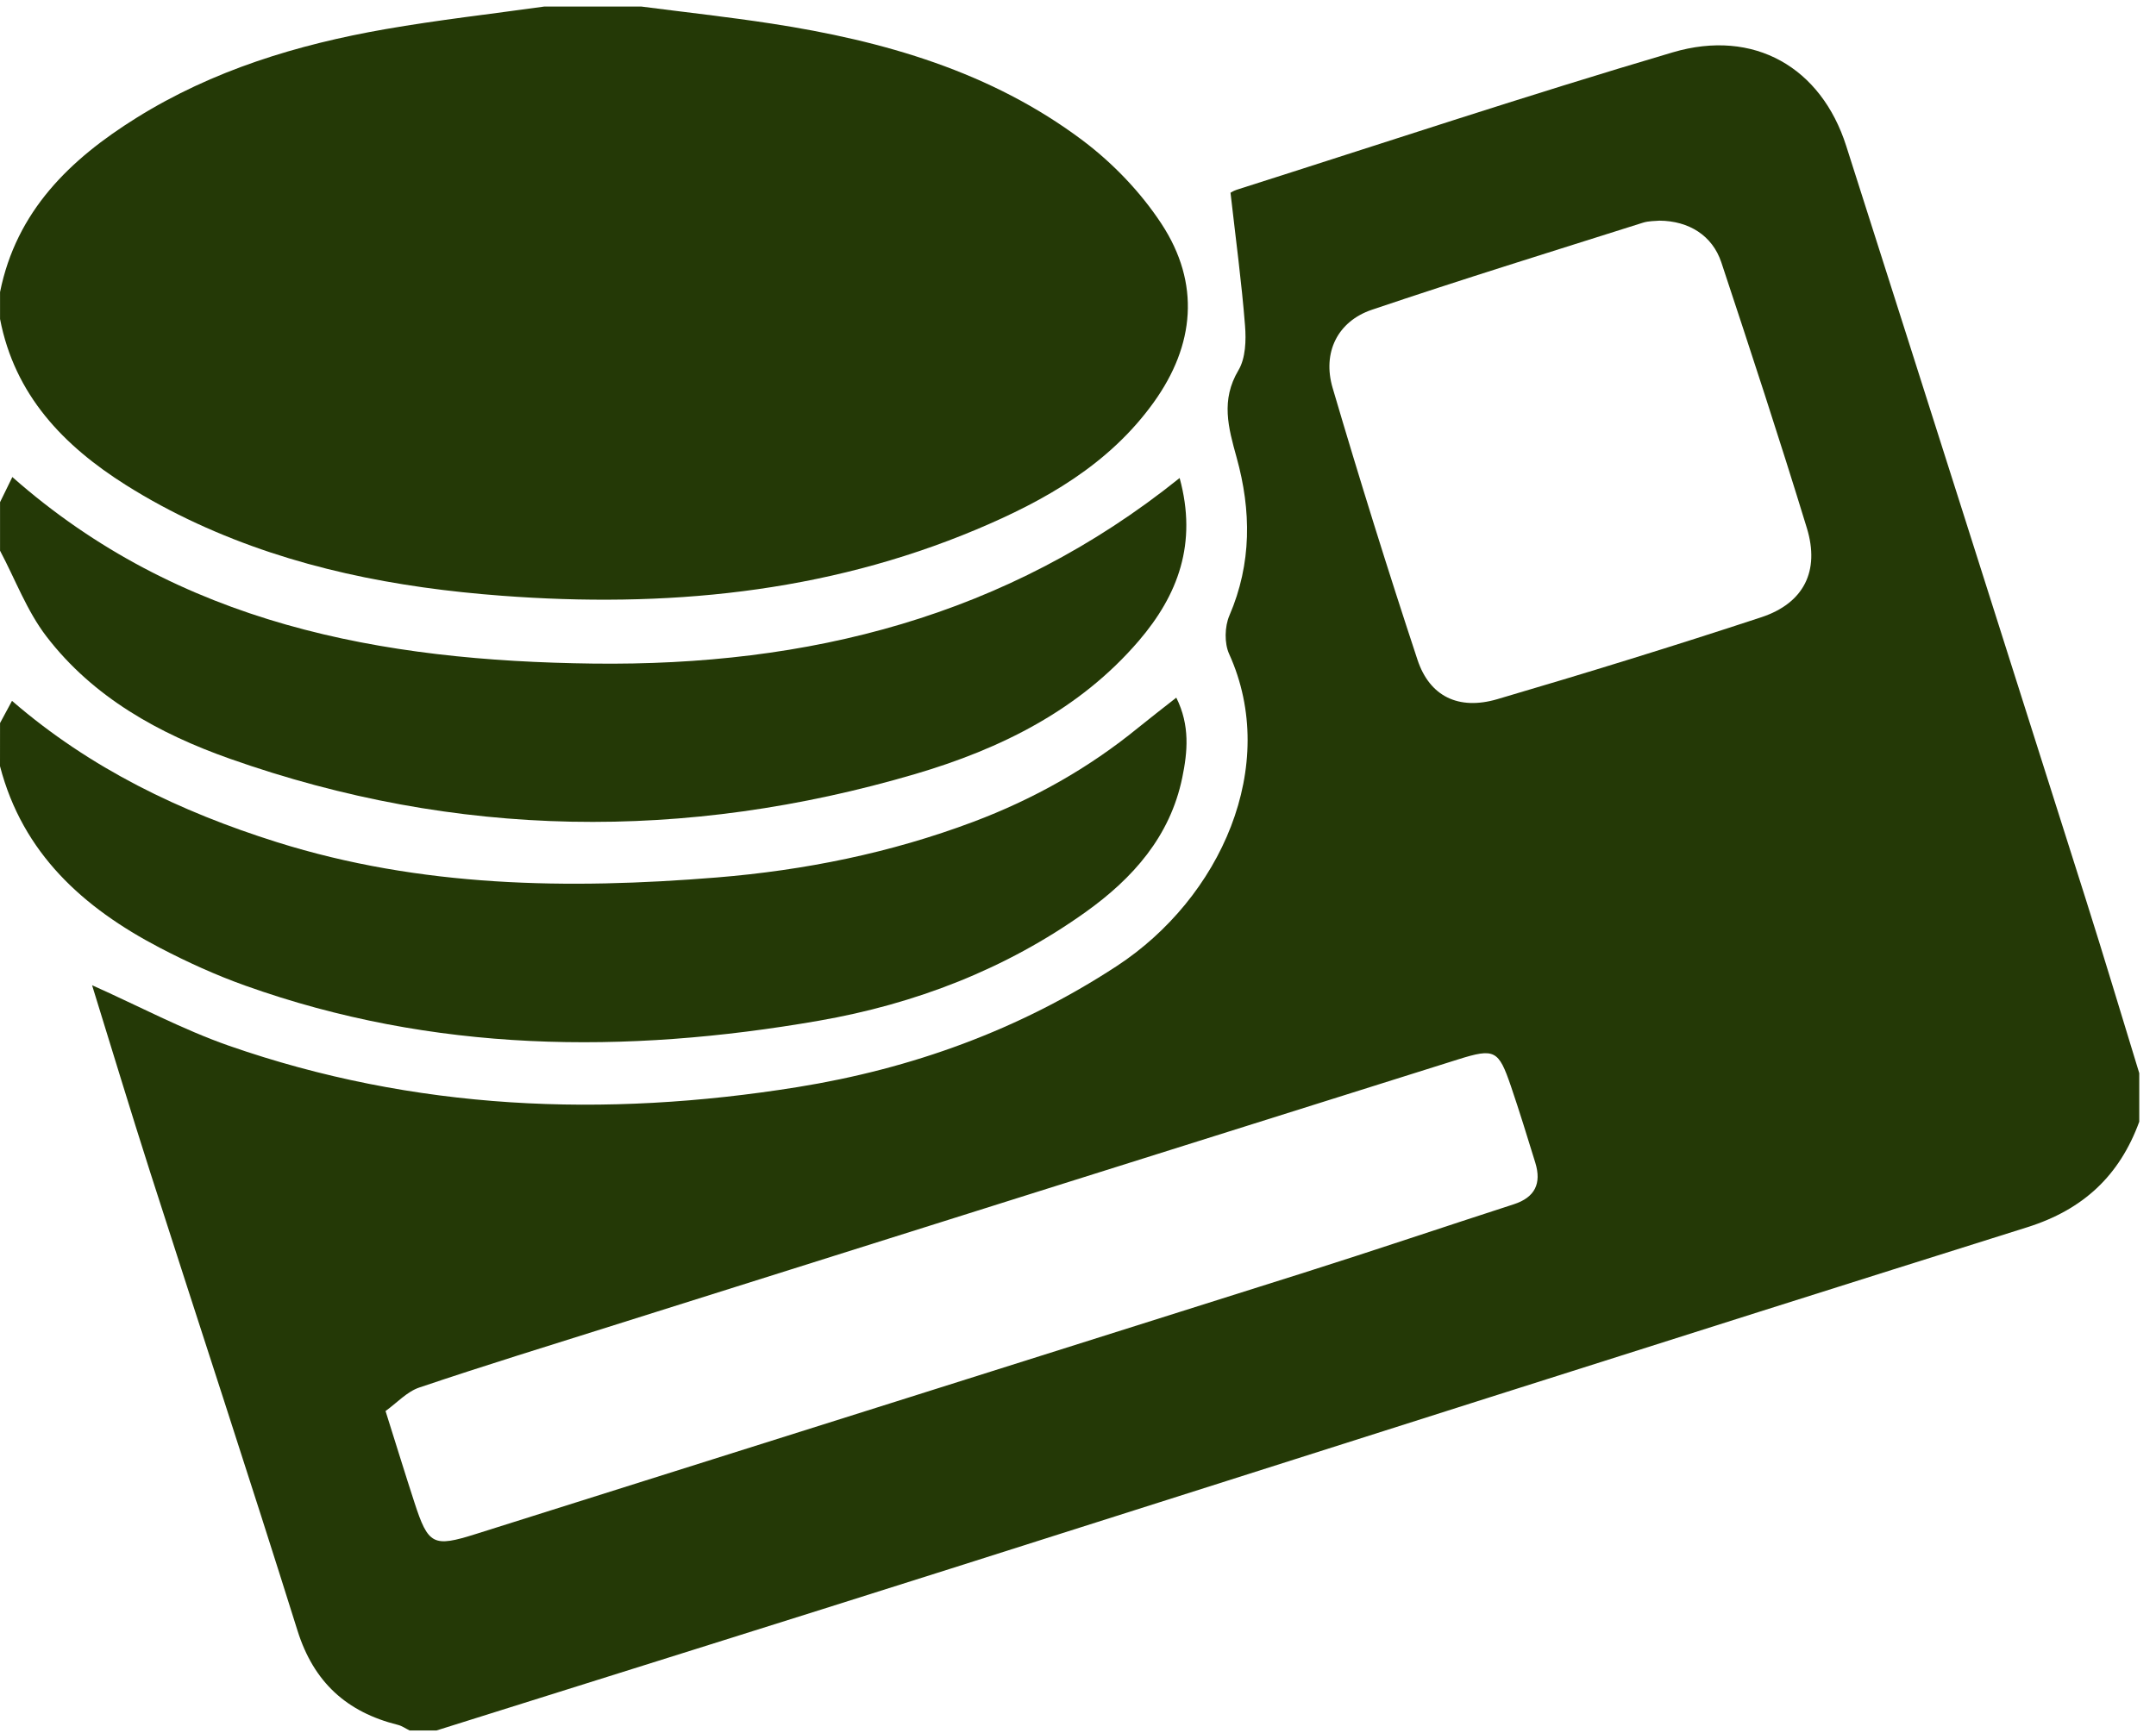 <svg width="51" height="41" viewBox="0 0 51 41" fill="none" xmlns="http://www.w3.org/2000/svg">
<path d="M10.326 40.944C10.113 40.944 9.902 40.944 9.689 40.944C9.596 40.899 9.508 40.835 9.41 40.811C8.201 40.51 7.42 39.802 7.037 38.58C5.902 34.96 4.714 31.355 3.555 27.743C3.085 26.276 2.64 24.801 2.178 23.311C3.3 23.813 4.327 24.362 5.413 24.742C9.8 26.272 14.3 26.454 18.855 25.723C21.565 25.287 24.099 24.374 26.412 22.861C28.876 21.251 30.276 18.117 29.075 15.473C28.96 15.219 28.969 14.825 29.081 14.565C29.612 13.332 29.6 12.077 29.252 10.825C29.055 10.114 28.874 9.468 29.296 8.759C29.465 8.475 29.479 8.054 29.451 7.704C29.371 6.683 29.233 5.666 29.108 4.564C29.075 4.582 29.16 4.52 29.256 4.489C32.69 3.397 36.111 2.259 39.567 1.239C41.493 0.67 43.08 1.597 43.672 3.453C45.567 9.39 47.453 15.33 49.337 21.271C49.772 22.642 50.182 24.018 50.604 25.392C50.604 25.775 50.604 26.157 50.604 26.54C50.138 27.816 49.281 28.62 47.953 29.038C39.464 31.707 30.988 34.418 22.507 37.109C18.45 38.397 14.386 39.666 10.326 40.944ZM9.12 33.386C9.38 34.211 9.585 34.878 9.801 35.542C10.13 36.557 10.247 36.614 11.255 36.296C17.787 34.235 24.321 32.177 30.851 30.111C32.508 29.587 34.155 29.029 35.808 28.494C36.311 28.331 36.468 28.002 36.318 27.512C36.13 26.904 35.944 26.296 35.739 25.695C35.448 24.846 35.357 24.794 34.489 25.067C27.854 27.153 21.221 29.244 14.587 31.335C13.031 31.826 11.469 32.306 9.923 32.828C9.626 32.927 9.387 33.195 9.12 33.386ZM39.252 5.221C39.159 5.231 39.003 5.225 38.864 5.269C36.724 5.947 34.578 6.61 32.452 7.329C31.642 7.603 31.275 8.34 31.524 9.181C32.158 11.334 32.826 13.478 33.53 15.609C33.816 16.476 34.502 16.811 35.415 16.544C37.508 15.929 39.593 15.287 41.665 14.604C42.669 14.272 43.052 13.511 42.741 12.494C42.097 10.388 41.409 8.295 40.717 6.205C40.505 5.574 39.954 5.226 39.252 5.221Z" fill="#243906"/>
<path d="M15.17 0.155C16.197 0.288 17.227 0.401 18.249 0.558C20.898 0.965 23.445 1.693 25.617 3.328C26.331 3.866 26.988 4.553 27.477 5.299C28.396 6.703 28.266 8.164 27.289 9.523C26.234 10.99 24.72 11.845 23.101 12.526C19.495 14.042 15.715 14.386 11.86 14.095C9.373 13.908 6.939 13.439 4.655 12.384C4.079 12.118 3.516 11.815 2.978 11.476C1.498 10.543 0.348 9.346 0.001 7.548C0.001 7.336 0.001 7.124 0.001 6.911C0.386 4.998 1.651 3.772 3.225 2.79C5.032 1.662 7.032 1.054 9.109 0.691C10.357 0.473 11.618 0.331 12.875 0.155C13.64 0.155 14.405 0.155 15.17 0.155Z" fill="#243906"/>
<path d="M0.001 17.108C0.088 16.948 0.175 16.787 0.284 16.583C2.138 18.187 4.268 19.208 6.548 19.925C9.947 20.995 13.44 21.046 16.95 20.762C19.029 20.593 21.062 20.183 23.023 19.445C24.445 18.91 25.751 18.177 26.928 17.215C27.205 16.99 27.488 16.772 27.825 16.507C28.153 17.165 28.092 17.792 27.966 18.401C27.679 19.793 26.797 20.782 25.682 21.579C23.784 22.935 21.646 23.755 19.37 24.151C14.791 24.948 10.244 24.907 5.806 23.322C5.11 23.074 4.429 22.764 3.773 22.421C1.969 21.478 0.537 20.192 0 18.128C0.001 17.788 0.001 17.448 0.001 17.108Z" fill="#243906"/>
<path d="M0.001 11.882C0.093 11.695 0.184 11.509 0.292 11.287C4.241 14.773 9.027 15.64 14.039 15.701C19.093 15.762 23.802 14.608 27.904 11.31C28.329 12.861 27.863 14.082 26.939 15.161C25.534 16.8 23.667 17.72 21.649 18.314C16.215 19.911 10.796 19.845 5.44 17.953C3.763 17.361 2.206 16.502 1.099 15.059C0.636 14.456 0.362 13.71 0.001 13.03C0.001 12.647 0.001 12.265 0.001 11.882Z" fill="#243906"/>
</svg>
